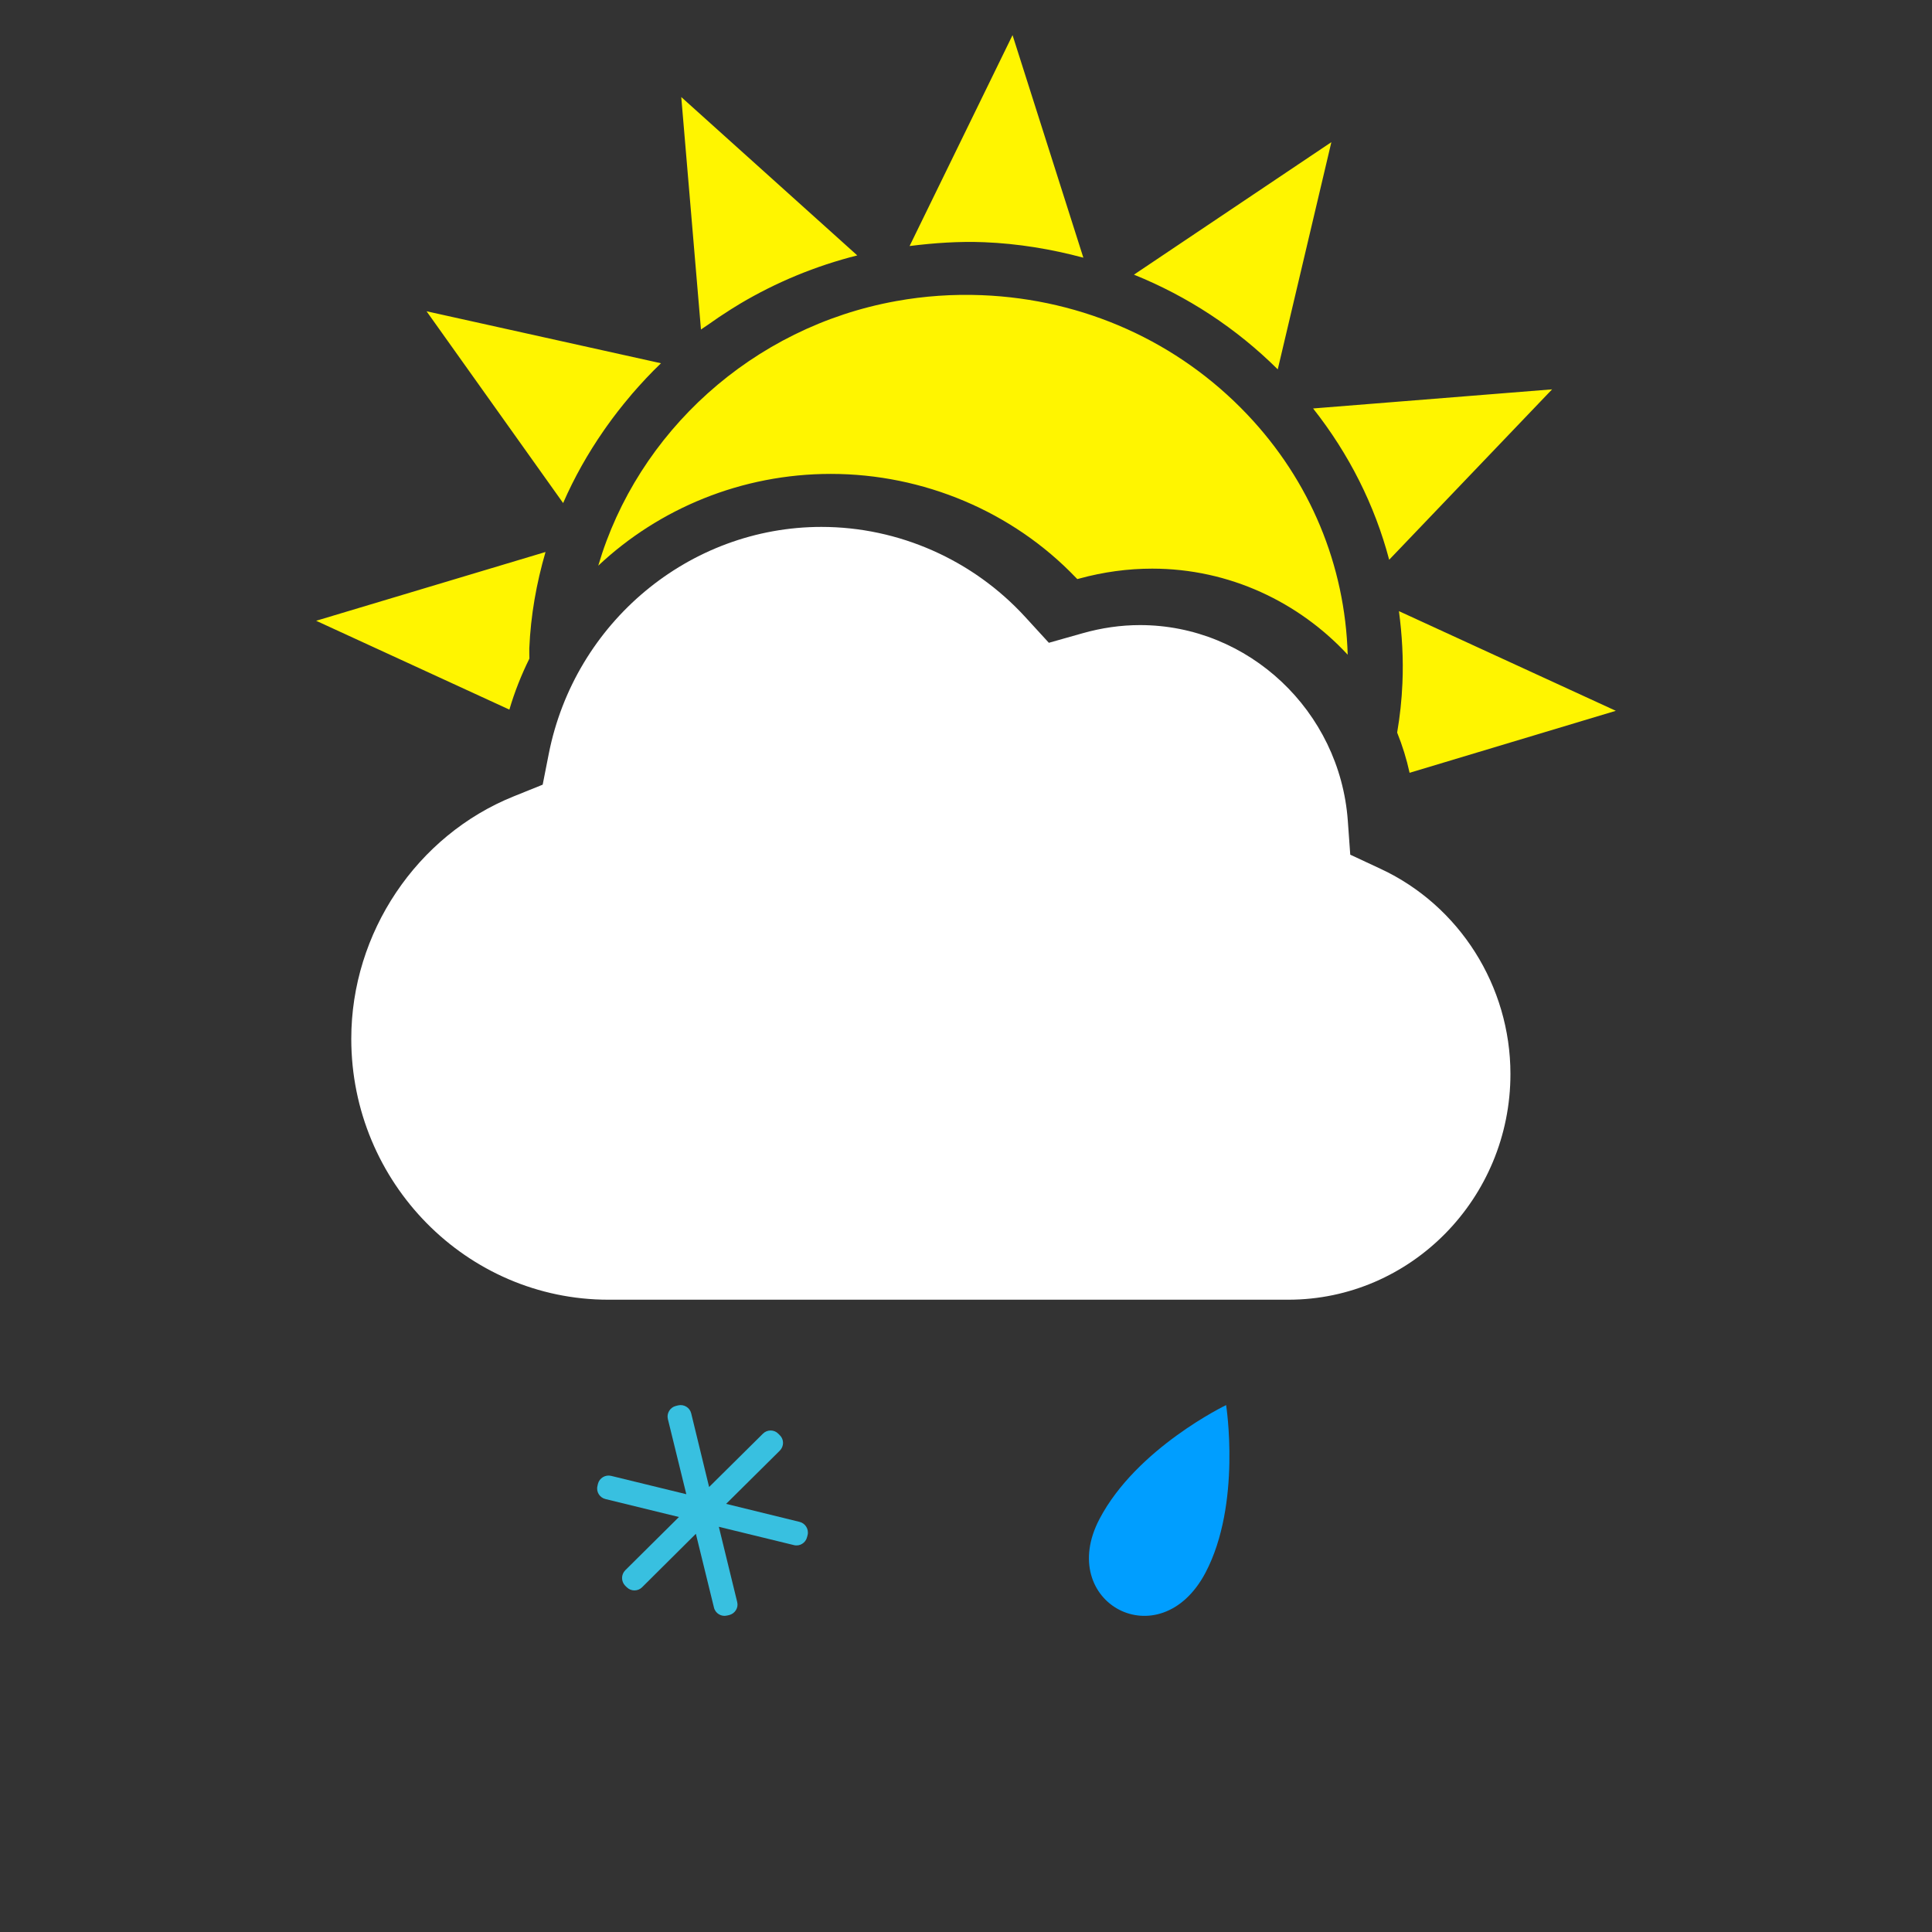 <svg width="55" height="55" viewBox="0 0 55 55" fill="none" xmlns="http://www.w3.org/2000/svg">
<rect x="0" y="0" width="55" height="55" fill="#333333" stroke="none"/>
<path fill-rule="evenodd" clip-rule="evenodd" d="M39.309 24.737L38.439 24.331L38.369 23.361C38.141 20.241 35.543 17.795 32.454 17.795C31.909 17.795 31.357 17.874 30.813 18.029L29.859 18.299L29.186 17.564C27.693 15.934 25.579 15 23.384 15C19.627 15 16.361 17.717 15.622 21.461L15.449 22.338L14.628 22.669C11.86 23.782 10 26.556 10 29.572C10 33.666 13.285 37 17.321 37H36.675C40.162 37 42.999 34.117 42.999 30.574C42.999 28.075 41.552 25.784 39.309 24.737Z" fill="white"/>
<path fill-rule="evenodd" clip-rule="evenodd" d="M15.071 18.748C14.842 19.212 14.649 19.696 14.501 20.201L9 17.672L15.53 15.714C15.273 16.597 15.108 17.514 15.068 18.457C15.064 18.555 15.072 18.651 15.071 18.748ZM39.774 20.855C39.853 20.393 39.904 19.927 39.924 19.452C39.955 18.759 39.914 18.074 39.825 17.398L45.999 20.235L40.128 22C40.042 21.605 39.923 21.224 39.774 20.855ZM17.189 12.255C16.737 12.906 16.347 13.596 16.031 14.321L12.143 8.861L18.817 10.341C18.529 10.616 18.258 10.909 17.997 11.209C17.976 11.233 17.956 11.26 17.935 11.284C17.7 11.561 17.478 11.846 17.268 12.142C17.242 12.178 17.216 12.216 17.189 12.255ZM20.81 8.805C20.584 8.948 20.362 9.096 20.146 9.251C20.085 9.296 20.017 9.334 19.955 9.38L19.394 2.763L24.405 7.271C23.212 7.571 22.09 8.039 21.065 8.648C20.979 8.699 20.894 8.752 20.81 8.805ZM28.013 6.895C27.303 6.867 26.595 6.916 25.894 7.004L28.825 1L30.841 7.336C29.927 7.091 28.983 6.934 28.013 6.895ZM32.281 7.819L37.901 4.047L36.375 10.515C35.192 9.341 33.804 8.434 32.281 7.819ZM37.381 11.628L44.185 11.084L39.547 15.935C39.137 14.382 38.403 12.922 37.381 11.628ZM23.651 13.491C21.112 13.491 18.762 14.476 17.031 16.104C18.145 12.316 21.411 9.308 25.515 8.571C26.309 8.427 27.13 8.37 27.95 8.403C30.855 8.519 33.539 9.725 35.509 11.802C37.301 13.691 38.293 16.095 38.366 18.638C36.981 17.145 35.002 16.188 32.801 16.188C32.111 16.188 31.415 16.282 30.731 16.469L30.669 16.485L30.624 16.44C28.829 14.565 26.287 13.491 23.651 13.491Z" fill="#FFF500"/>
<path fill-rule="evenodd" clip-rule="evenodd" d="M34.319 44.769C33.019 47.233 30.051 45.621 31.3 43.243C32.359 41.222 34.905 40 34.905 40C34.905 40 35.347 42.813 34.319 44.769Z" fill="#009EFF"/>
<path fill-rule="evenodd" clip-rule="evenodd" d="M22.763 43.325L20.671 42.812L22.201 41.295C22.32 41.174 22.323 40.979 22.201 40.859L22.157 40.815C22.038 40.693 21.841 40.693 21.721 40.812L20.187 42.332L19.677 40.235C19.637 40.07 19.468 39.968 19.302 40.009L19.242 40.024C19.077 40.063 18.972 40.234 19.013 40.398L19.538 42.537L17.398 42.015C17.234 41.975 17.064 42.075 17.022 42.242L17.009 42.301C16.966 42.469 17.072 42.636 17.237 42.675L19.328 43.186L17.8 44.702C17.679 44.824 17.679 45.019 17.797 45.141L17.841 45.184C17.963 45.306 18.157 45.306 18.278 45.187L19.81 43.664L20.325 45.764C20.364 45.929 20.533 46.032 20.698 45.991L20.757 45.978C20.925 45.936 21.029 45.769 20.986 45.604L20.464 43.465L22.602 43.986C22.766 44.028 22.935 43.924 22.975 43.76L22.991 43.7C23.031 43.535 22.927 43.365 22.763 43.325Z" fill="#38C0E0"/>
</svg>
